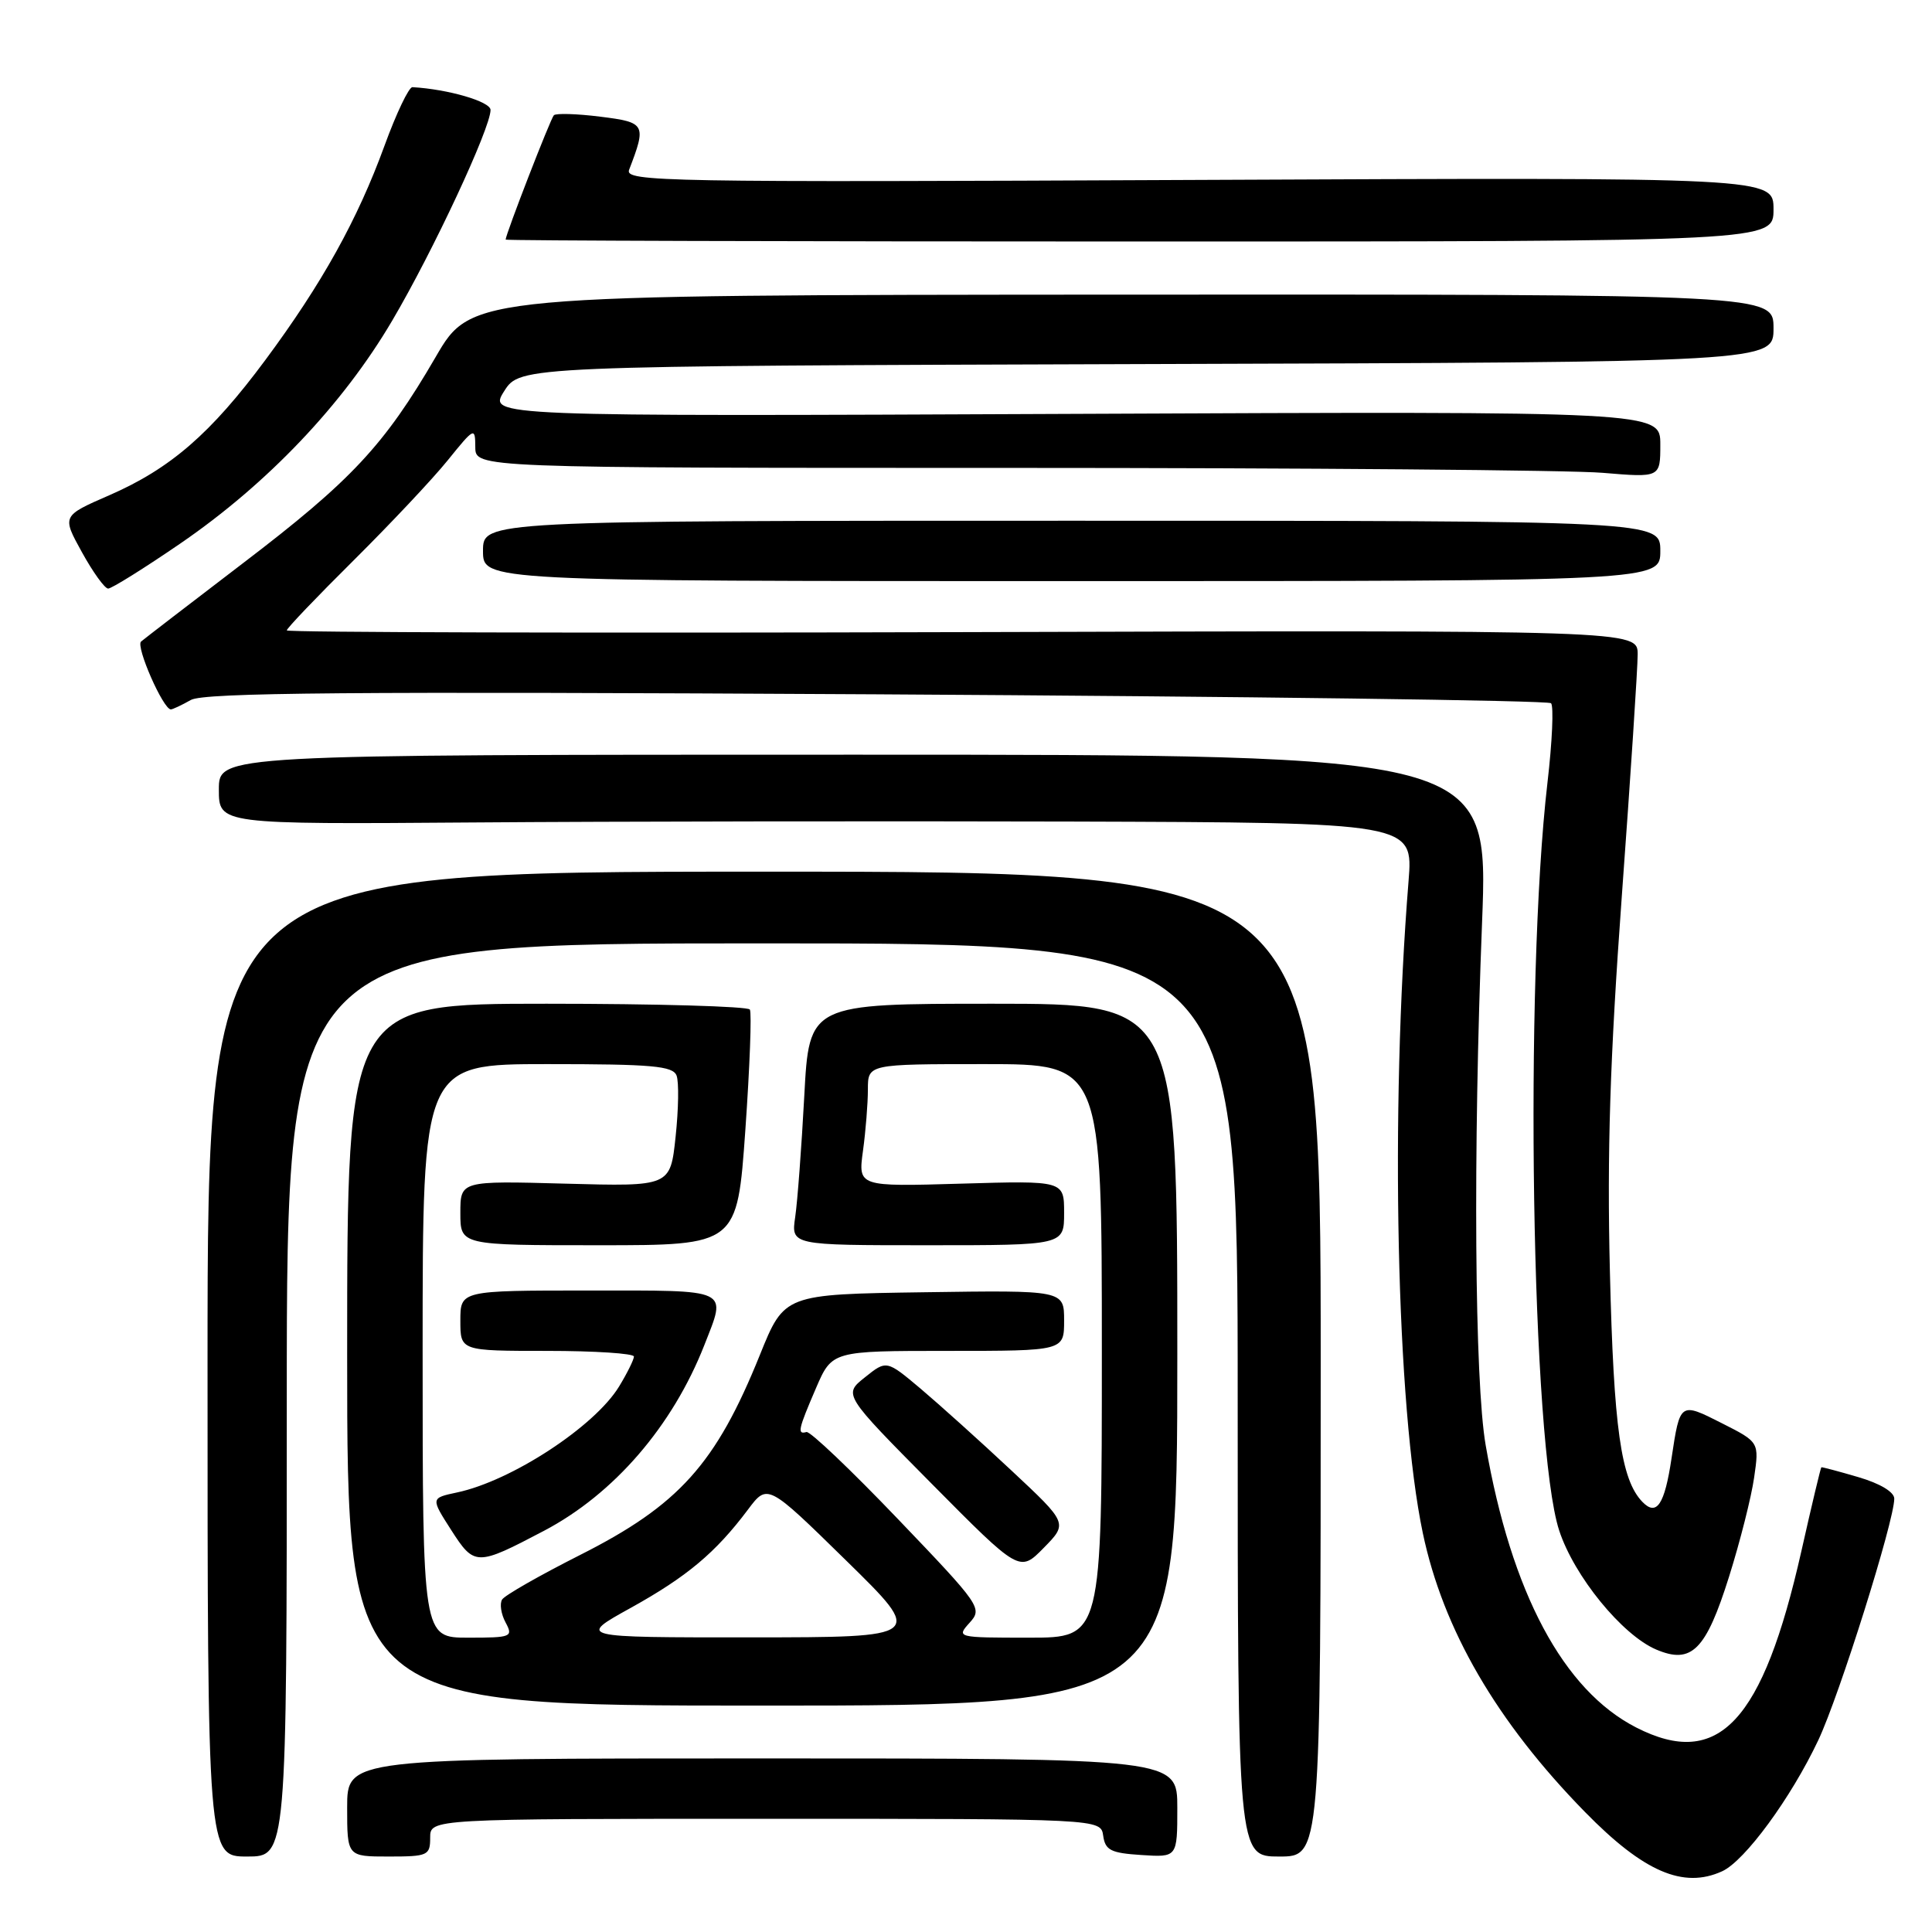 <?xml version="1.0" encoding="UTF-8" standalone="no"?>
<!DOCTYPE svg PUBLIC "-//W3C//DTD SVG 1.1//EN" "http://www.w3.org/Graphics/SVG/1.1/DTD/svg11.dtd" >
<svg xmlns="http://www.w3.org/2000/svg" xmlns:xlink="http://www.w3.org/1999/xlink" version="1.1" viewBox="0 0 256 256">
 <g >
 <path fill="currentColor"
d=" M 228.20 247.95 C 231.20 246.58 237.31 238.25 240.93 230.59 C 243.72 224.69 251.00 201.54 251.00 198.58 C 251.00 197.70 249.12 196.57 246.25 195.73 C 243.64 194.96 241.43 194.38 241.34 194.42 C 241.25 194.46 240.06 199.45 238.70 205.50 C 233.58 228.20 227.72 234.47 216.82 228.91 C 207.15 223.97 200.26 211.07 196.86 191.50 C 195.39 183.06 195.18 152.60 196.38 122.25 C 197.25 100.00 197.25 100.00 113.13 100.00 C 29.00 100.00 29.00 100.00 29.00 104.61 C 29.00 109.23 29.00 109.23 62.75 108.98 C 81.31 108.84 116.92 108.79 141.88 108.86 C 187.26 109.00 187.26 109.00 186.64 116.75 C 184.18 147.28 185.03 186.48 188.53 203.14 C 191.22 215.93 198.31 228.14 210.02 240.10 C 217.78 248.03 223.05 250.31 228.20 247.95 Z  M 38.00 185.50 C 38.00 125.00 38.00 125.00 101.00 125.00 C 164.00 125.00 164.00 125.00 164.00 185.50 C 164.00 246.00 164.00 246.00 169.50 246.00 C 175.00 246.00 175.00 246.00 175.00 180.75 C 175.00 115.50 175.00 115.50 101.25 115.50 C 27.50 115.50 27.50 115.50 27.50 180.75 C 27.50 246.00 27.50 246.00 32.75 246.00 C 38.00 246.00 38.00 246.00 38.00 185.50 Z  M 57.00 243.50 C 57.00 241.00 57.00 241.00 101.43 241.00 C 145.86 241.00 145.86 241.00 146.18 243.25 C 146.45 245.17 147.20 245.54 151.25 245.80 C 156.00 246.11 156.00 246.11 156.00 239.55 C 156.00 233.00 156.00 233.00 101.00 233.00 C 46.00 233.00 46.00 233.00 46.00 239.50 C 46.00 246.00 46.00 246.00 51.50 246.00 C 56.70 246.00 57.00 245.86 57.00 243.50 Z  M 156.00 179.50 C 156.00 133.00 156.00 133.00 131.61 133.00 C 107.22 133.00 107.22 133.00 106.57 145.25 C 106.21 151.99 105.67 159.19 105.37 161.25 C 104.82 165.00 104.82 165.00 122.91 165.00 C 141.00 165.00 141.00 165.00 141.00 160.72 C 141.00 156.44 141.00 156.44 127.35 156.84 C 113.70 157.24 113.70 157.24 114.35 152.48 C 114.71 149.86 115.00 146.21 115.00 144.36 C 115.00 141.00 115.00 141.00 130.50 141.00 C 146.00 141.00 146.00 141.00 146.00 179.00 C 146.00 217.00 146.00 217.00 136.35 217.00 C 126.80 217.00 126.71 216.98 128.47 215.03 C 130.21 213.11 129.97 212.76 118.98 201.28 C 112.78 194.80 107.33 189.61 106.86 189.75 C 105.61 190.11 105.76 189.42 108.12 183.94 C 110.25 179.00 110.25 179.00 125.62 179.00 C 141.00 179.00 141.00 179.00 141.00 174.98 C 141.00 170.96 141.00 170.96 122.46 171.23 C 103.93 171.50 103.93 171.50 100.69 179.53 C 94.86 193.99 89.96 199.44 76.83 206.06 C 71.51 208.75 66.87 211.39 66.53 211.95 C 66.19 212.50 66.39 213.87 66.99 214.98 C 68.02 216.90 67.78 217.00 62.04 217.00 C 56.00 217.00 56.00 217.00 56.00 179.00 C 56.00 141.00 56.00 141.00 72.53 141.00 C 86.40 141.00 89.16 141.24 89.65 142.52 C 89.97 143.36 89.91 147.00 89.52 150.63 C 88.82 157.22 88.82 157.22 74.91 156.84 C 61.00 156.46 61.00 156.46 61.00 160.73 C 61.00 165.00 61.00 165.00 79.34 165.00 C 97.68 165.00 97.68 165.00 98.76 149.77 C 99.35 141.39 99.62 134.19 99.36 133.77 C 99.10 133.35 86.98 133.00 72.44 133.00 C 46.00 133.00 46.00 133.00 46.00 179.50 C 46.00 226.00 46.00 226.00 101.00 226.00 C 156.00 226.00 156.00 226.00 156.00 179.50 Z  M 229.12 208.88 C 230.57 204.27 232.06 198.38 232.43 195.79 C 233.11 191.09 233.11 191.09 228.15 188.58 C 222.61 185.77 222.61 185.77 221.49 193.21 C 220.57 199.39 219.51 200.96 217.62 199.00 C 214.78 196.06 213.82 189.22 213.32 168.50 C 212.93 152.75 213.33 140.30 214.90 118.72 C 216.06 102.88 217.00 88.48 217.00 86.72 C 217.00 83.50 217.00 83.50 127.50 83.76 C 78.28 83.90 38.00 83.80 38.00 83.53 C 38.00 83.25 41.98 79.09 46.84 74.27 C 51.70 69.44 57.32 63.48 59.32 61.00 C 62.87 56.61 62.96 56.57 62.98 59.25 C 63.00 62.00 63.00 62.00 133.85 62.00 C 172.82 62.00 208.14 62.29 212.35 62.65 C 220.00 63.29 220.00 63.29 220.00 58.90 C 220.00 54.50 220.00 54.50 142.35 54.84 C 64.69 55.18 64.69 55.18 66.80 51.84 C 68.92 48.50 68.92 48.50 151.96 48.24 C 235.00 47.99 235.00 47.99 235.00 43.49 C 235.00 39.00 235.00 39.00 148.75 39.04 C 62.50 39.09 62.50 39.09 57.73 47.30 C 50.93 59.00 46.56 63.68 32.19 74.63 C 25.21 79.96 19.14 84.63 18.69 85.01 C 17.96 85.65 21.62 94.00 22.64 94.00 C 22.87 94.00 24.07 93.44 25.29 92.75 C 27.03 91.77 46.33 91.61 116.17 92.00 C 164.93 92.28 205.14 92.81 205.52 93.18 C 205.89 93.56 205.68 98.28 205.05 103.68 C 201.96 130.22 202.92 191.53 206.60 202.80 C 208.58 208.85 214.93 216.64 219.45 218.57 C 224.15 220.57 226.04 218.68 229.12 208.88 Z  M 134.00 194.83 C 129.88 190.97 124.47 186.11 121.99 184.01 C 117.47 180.21 117.47 180.21 114.61 182.50 C 111.74 184.78 111.74 184.78 123.42 196.57 C 135.10 208.36 135.10 208.36 138.30 205.10 C 141.50 201.84 141.50 201.84 134.00 194.83 Z  M 72.08 202.84 C 81.36 197.96 89.12 188.96 93.33 178.23 C 96.29 170.66 97.00 171.00 78.00 171.00 C 61.00 171.00 61.00 171.00 61.00 175.00 C 61.00 179.00 61.00 179.00 72.50 179.00 C 78.83 179.00 84.00 179.34 84.00 179.75 C 83.99 180.16 83.11 181.95 82.03 183.72 C 78.80 189.02 67.76 196.24 60.55 197.76 C 57.07 198.50 57.07 198.50 59.78 202.73 C 62.87 207.54 63.14 207.54 72.08 202.84 Z  M 23.89 72.02 C 35.43 64.11 45.43 53.60 51.96 42.50 C 57.39 33.29 65.00 16.97 65.00 14.57 C 65.00 13.46 59.39 11.82 54.65 11.55 C 54.18 11.52 52.51 15.02 50.94 19.33 C 47.37 29.12 42.66 37.59 35.17 47.69 C 27.93 57.46 22.58 62.09 14.49 65.62 C 8.20 68.36 8.20 68.36 10.85 73.16 C 12.31 75.81 13.87 77.98 14.33 77.99 C 14.79 77.99 19.09 75.31 23.89 72.02 Z  M 220.00 73.00 C 220.00 69.00 220.00 69.00 142.00 69.00 C 64.00 69.00 64.00 69.00 64.00 73.00 C 64.00 77.00 64.00 77.00 142.00 77.00 C 220.00 77.00 220.00 77.00 220.00 73.00 Z  M 235.00 27.75 C 235.00 23.50 235.00 23.50 158.86 23.84 C 87.73 24.17 82.76 24.08 83.36 22.50 C 85.68 16.46 85.55 16.21 79.54 15.46 C 76.44 15.07 73.68 14.99 73.39 15.27 C 72.95 15.71 67.01 31.03 67.00 31.75 C 67.00 31.89 104.80 32.00 151.00 32.00 C 235.00 32.00 235.00 32.00 235.00 27.75 Z  M 83.58 213.05 C 91.04 208.91 94.82 205.74 99.10 200.04 C 101.70 196.57 101.70 196.57 112.10 206.76 C 122.50 216.95 122.50 216.95 99.50 216.96 C 76.50 216.97 76.50 216.97 83.58 213.05 Z "/>
</g>
</svg>